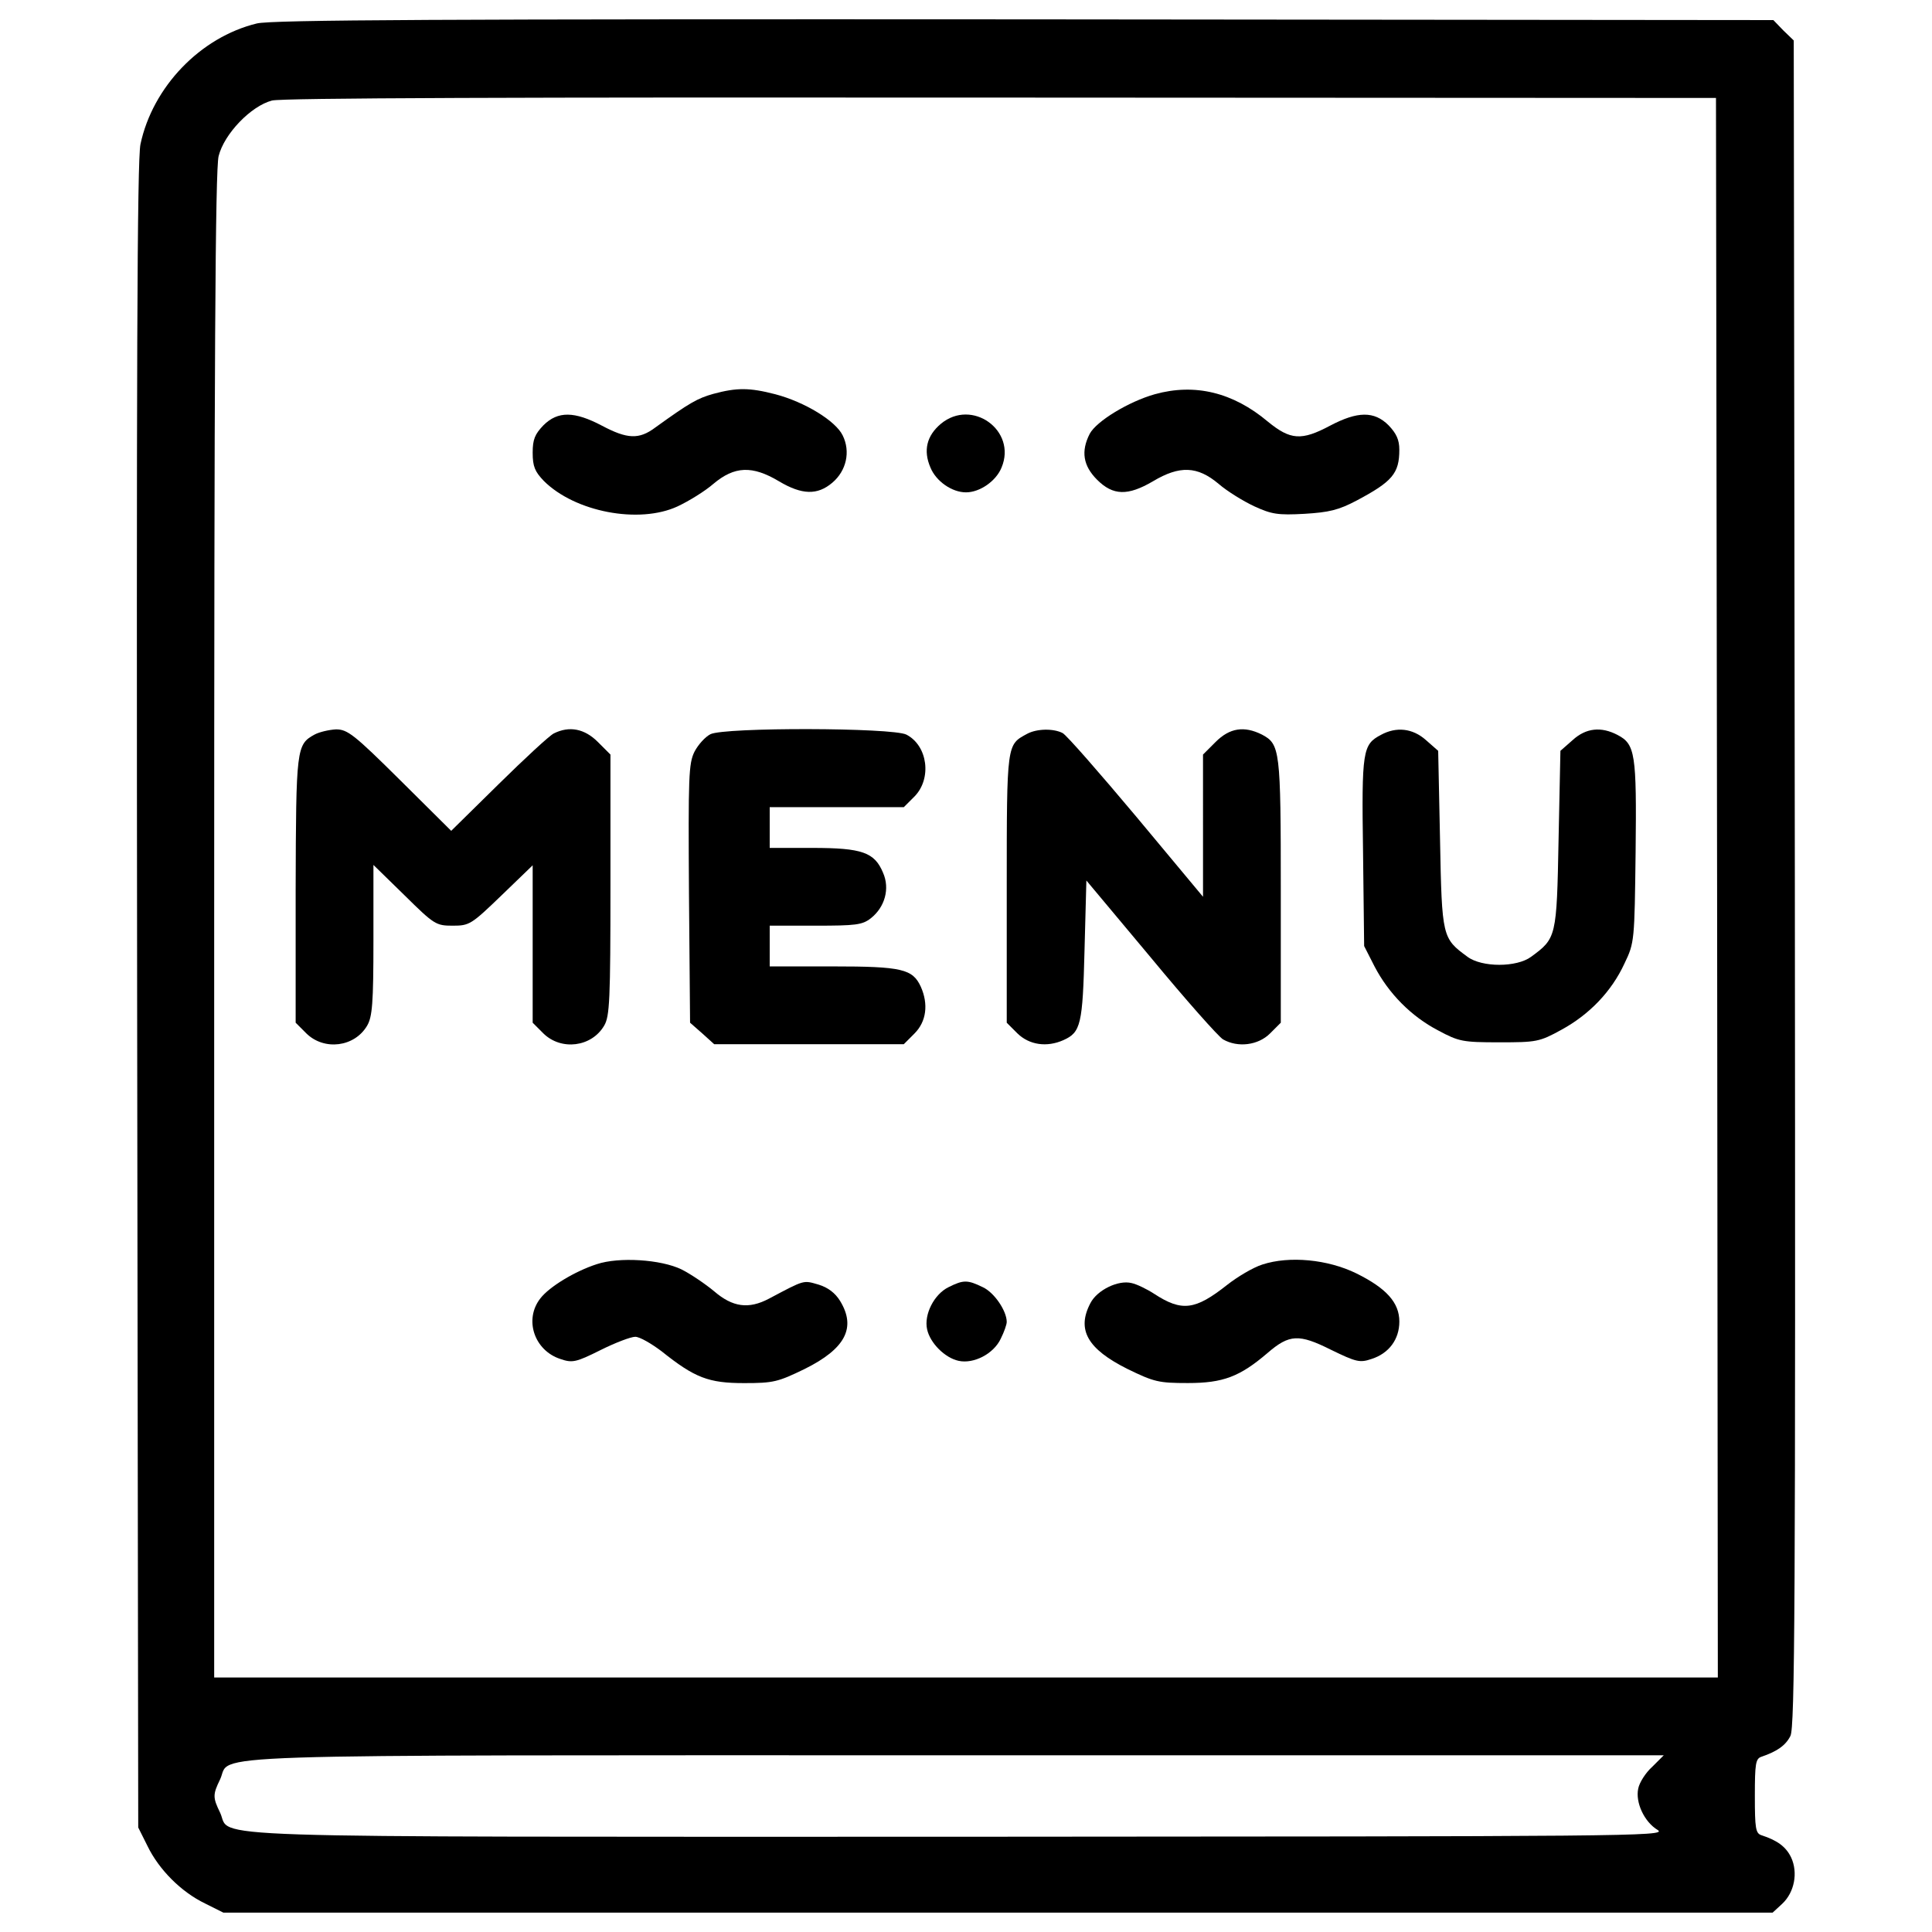 <?xml version="1.0" encoding="utf-8"?>
<!-- Svg Vector Icons : http://www.onlinewebfonts.com/icon -->
<!DOCTYPE svg PUBLIC "-//W3C//DTD SVG 1.1//EN" "http://www.w3.org/Graphics/SVG/1.1/DTD/svg11.dtd">
<svg version="1.1" xmlns="http://www.w3.org/2000/svg" xmlns:xlink="http://www.w3.org/1999/xlink" x="0px" y="0px" viewBox="0 0 1000 1000" enable-background="new 0 0 1000 1000" xml:space="preserve">
<g><g transform="translate(0,512) scale(0.1,-0.1)"><path d="M1329,4998.5c-291.4-70.9-538.7-327.8-601.9-624.9c-17.3-78.6-21.1-1167.4-17.3-4409l5.7-4303.6l47.9-95.8c59.4-122.7,174.4-237.7,297.1-297.1l95.8-47.9h4010.3h4008.4l49.9,46c63.3,59.4,82.4,161,46,239.6c-26.8,55.6-70.9,88.2-153.3,115c-30.7,9.6-34.5,36.4-34.5,203.2c0,166.8,3.8,193.6,34.5,203.2c78.6,26.9,124.6,57.5,149.5,107.4c23,44.1,26.8,674.8,23,4412.9l-5.7,4363l-53.7,51.8l-51.8,53.7l-3878,3.8C2308.6,5021.5,1403.8,5017.6,1329,4998.5z M8887.7,526.2l3.8-4088.9H5000H1108.6V330.6c0,2915.7,5.7,3914.5,23,3981.5c28.8,115,166.8,258.8,276,287.5c49.8,13.4,1259.4,17.3,3774.5,15.3l3699.8-1.9L8887.7,526.2z M8552.2-4024.7c-34.5-30.7-67.1-82.5-72.8-113.1c-15.3-70.9,30.7-172.5,101.6-214.7c47.9-32.6-155.3-32.6-3615.4-34.5c-4067.8,0-3763-9.6-3826.3,124.6c-38.3,78.6-38.3,93.9,0,172.5c63.3,134.2-241.5,124.6,3810.9,124.6h3661.4L8552.2-4024.7z"/><path d="M3692.6,3081.5c-82.4-23-122.7-46-301-174.4c-84.3-63.3-145.7-59.4-276,9.6c-141.9,74.8-228.1,76.7-302.9,1.9c-44.1-46-55.6-72.9-55.6-141.9c0-70.9,11.5-97.8,57.5-145.7c161-161,492.7-224.3,692-132.3c57.5,26.8,141.9,78.6,185.9,116.9c109.3,92,201.3,95.8,339.3,13.4c118.9-70.9,199.4-72.8,276-7.7c72.8,61.3,95.8,161,53.7,245.4c-36.4,74.8-195.5,172.5-348.9,212.8C3878.6,3114.1,3813.4,3114.1,3692.6,3081.5z"/><path d="M5977.7,3079.6c-136.1-38.3-302.9-139.9-337.4-205.1c-46-90.1-34.5-164.8,38.3-237.7c82.4-82.4,159.1-84.3,289.5-7.7c138,82.4,230,78.6,339.3-13.4c44.1-38.3,128.4-90.1,186-116.9c88.2-40.3,120.8-46,258.8-38.3c126.5,7.7,176.3,19.2,270.3,69c184,97.8,220.4,139.9,220.4,262.6c0,51.8-15.3,84.3-55.6,126.5c-74.7,74.8-161,72.8-302.9-1.9c-147.6-78.6-205.1-74.8-322.1,21.1C6382.2,3089.2,6184.7,3137.1,5977.7,3079.6z"/><path d="M4869.7,2926.2c-72.9-61.3-92-138-53.7-226.2c28.8-70.9,111.2-128.4,184-128.4c70.9,0,155.3,57.5,184,128.4C5264.6,2891.7,5030.7,3060.4,4869.7,2926.2z"/><path d="M1628.1,1317.9c-93.9-51.8-95.8-69-97.8-803.2v-688.2l55.6-55.6c92-90.1,249.2-70.9,314.4,40.3c26.8,46,32.6,115,32.6,442.8v389.1l161-157.2c153.4-151.4,162.9-157.2,249.2-157.2c86.3,0,95.9,5.8,251.1,155.3l162.9,157.2V234.8v-408.3l55.6-55.6c92-90.1,249.2-70.9,314.4,40.3c28.8,47.9,32.6,134.2,32.6,728.4v674.8l-65.2,65.2c-69,69-147.6,84.3-228.1,44.1c-23-11.5-151.4-130.4-285.6-262.6l-245.4-241.5l-264.5,262.6c-237.7,235.8-272.2,262.6-331.6,262.6C1702.8,1342.8,1653,1331.3,1628.1,1317.9z"/><path d="M3677.3,1319.8c-26.8-13.4-63.3-53.7-82.4-90.1c-30.7-61.3-32.6-128.4-28.8-734.2l5.7-669l63.3-55.6l61.4-55.6h490.7H4678l55.6,55.6c61.3,61.3,72.8,151.4,32.6,241.6c-42.2,92-97.8,105.4-456.2,105.4H3984v105.4v105.4h237.7c207,0,241.5,3.8,285.6,38.3c72.9,57.5,99.7,153.4,63.3,235.8c-44.1,105.4-107.3,128.4-366.1,128.4H3984v105.4v105.4h347h347l55.6,55.6c90.1,92,69,262.6-42.2,320.1C4618.5,1354.3,3750.2,1356.2,3677.3,1319.8z"/><path d="M5316.3,1321.7c-105.4-57.5-105.4-44.1-105.4-797.5v-697.8l55.6-55.6c61.3-59.4,151.5-72.9,237.7-34.5c90.1,40.3,99.7,80.5,109.3,465.8l9.6,360.4l333.5-398.7c182.1-220.4,350.8-410.2,373.8-423.6c76.7-44.1,182.1-30.7,243.4,30.7l55.6,55.6v682.4c0,732.3-3.8,759.1-97.8,809c-92,46-166.8,34.5-239.6-38.3l-65.2-65.2V846.3V478.3l-345,414.1c-189.8,226.2-360.4,421.7-381.5,433.2C5452.4,1350.5,5366.2,1348.6,5316.3,1321.7z"/><path d="M7147.1,1316c-93.9-49.8-99.7-80.5-92-605.8l5.7-486.9l53.7-105.4c72.8-139.9,189.8-258.8,329.7-331.6c107.3-57.5,126.5-61.3,316.3-61.3c191.7,0,207,1.9,322,65.2c143.8,78.6,258.8,197.5,325.9,343.1c51.8,107.4,51.8,116.9,57.5,577c5.7,509.9-1.9,557.8-93.9,605.8c-84.3,44.1-162.9,36.4-232-26.8l-63.3-55.6l-9.6-460.1c-9.6-506.1-11.5-509.9-141.9-605.8c-74.8-55.6-255-55.6-329.7,0c-130.4,95.9-132.3,99.7-141.9,605.8l-9.6,460.1l-63.3,55.6C7311.9,1350.5,7227.6,1360.1,7147.1,1316z"/><path d="M3088.8-1423.4c-113.1-36.4-245.4-116.9-291.4-176.4c-86.3-109.2-32.6-270.3,103.5-314.4c61.3-21.1,80.5-17.3,207,46c76.7,38.3,157.2,69,180.2,69c23,0,82.4-34.5,136.1-74.8c172.5-138,243.5-164.9,427.5-164.9c151.4,0,174.4,5.8,312.5,72.8c212.8,105.4,268.4,214.7,184,352.7c-24.9,40.3-61.4,69-111.2,84.3c-80.5,23-69,26.8-256.9-72.8c-105.4-55.6-187.9-44.1-283.7,38.3c-46,38.3-122.7,90.1-168.7,113.1C3420.4-1398.5,3203.8-1385,3088.8-1423.4z"/><path d="M6533.6-1425.3c-47.9-15.3-128.4-63.2-182.1-105.4c-164.9-130.3-233.9-139.9-377.6-46c-38.3,24.9-90.1,49.9-116.9,55.6c-69,17.2-178.3-36.4-212.8-103.5c-72.9-138-15.3-237.7,191.7-341.2c138-67.1,161-72.8,312.5-72.8c182.1,0,268.4,32.6,412.1,155.3c113.1,97.8,162.9,99.7,327.8,17.3c130.4-63.3,149.5-69,210.9-47.9c90.1,28.8,143.8,101.6,143.8,193.6c0,97.8-67.1,172.5-222.4,249.2C6872.9-1398.5,6673.6-1379.3,6533.6-1425.3z"/><path d="M4909.9-1542.2c-74.8-36.4-128.4-141.8-111.2-218.5c15.3-70.9,92-147.6,162.9-162.9c78.6-17.3,182.1,36.4,218.5,115c17.3,34.5,30.7,72.8,30.7,86.3c0,57.5-65.2,153.4-124.6,180.2C5007.7-1503.9,4986.6-1503.9,4909.9-1542.2z"/></g></g>
</svg>